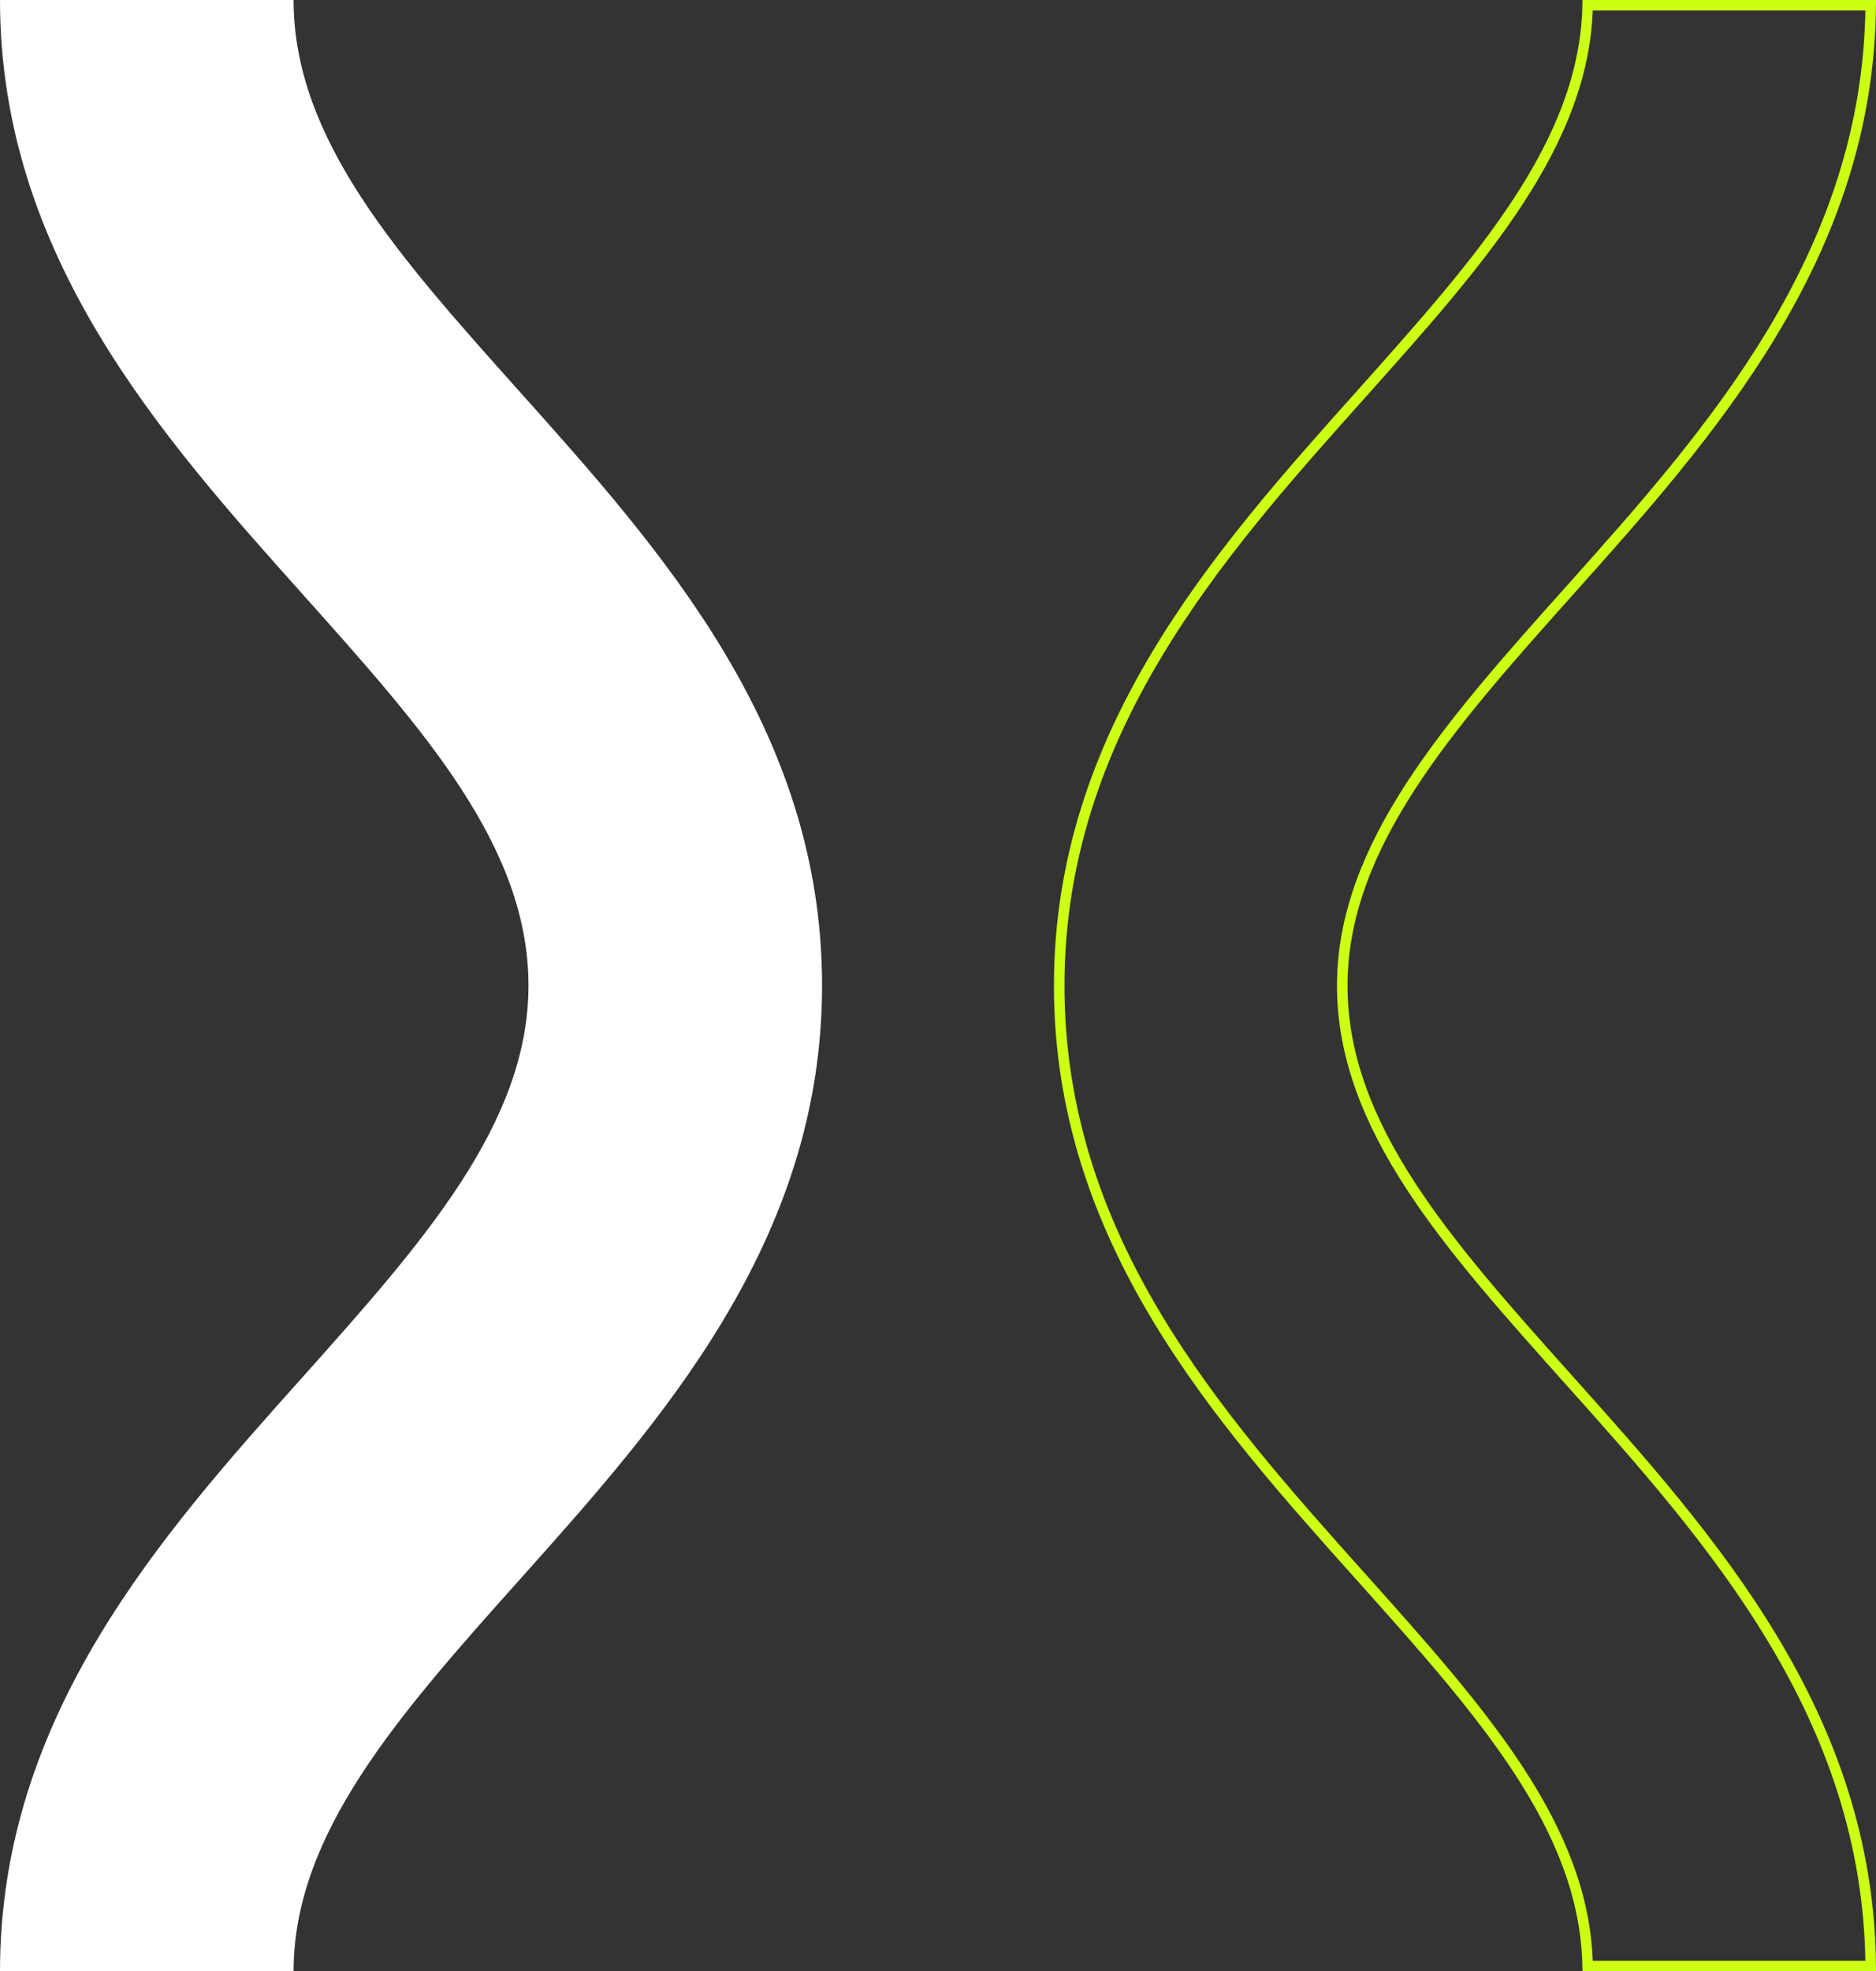 <svg width="178" height="187" viewBox="0 0 178 187" fill="none" xmlns="http://www.w3.org/2000/svg">
<rect x="0" y="0" width="178" height="187" fill="#333333" stroke="none"/>
<path d="M0 0H27.857C27.857 13.204 37.781 24.267 49.272 37.114C62.853 52.282 78 69.233 78 93.5C78 117.767 62.679 134.897 49.272 149.885C37.781 162.733 27.857 173.974 27.857 187H0C0 162.733 15.321 145.603 28.728 130.615C40.219 117.767 50.143 106.526 50.143 93.5C50.143 80.296 40.219 69.233 28.728 56.386C15.321 41.397 0 24.267 0 0Z" fill="white"/>
<path d="M177.498 0.5C177.289 24.284 162.233 41.146 148.9 56.052C143.16 62.469 137.778 68.521 133.836 74.604C129.89 80.692 127.357 86.854 127.357 93.5C127.357 100.234 129.889 106.396 133.836 112.464C137.756 118.489 143.098 124.461 148.798 130.834L148.9 130.948L148.9 130.948C162.405 146.031 177.292 162.718 177.498 186.5H150.638C150.516 179.96 148.013 173.953 144.164 168.036C140.244 162.011 134.902 156.039 129.202 149.666L129.1 149.552L129.1 149.552C115.501 134.364 100.5 117.549 100.5 93.5C100.5 69.451 115.674 52.459 129.1 37.448L129.101 37.448L129.277 37.249C134.864 30.996 140.175 25.05 144.098 19.031C147.968 13.093 150.514 7.043 150.638 0.5H177.498Z" stroke="#CCFF14"/>
</svg>
